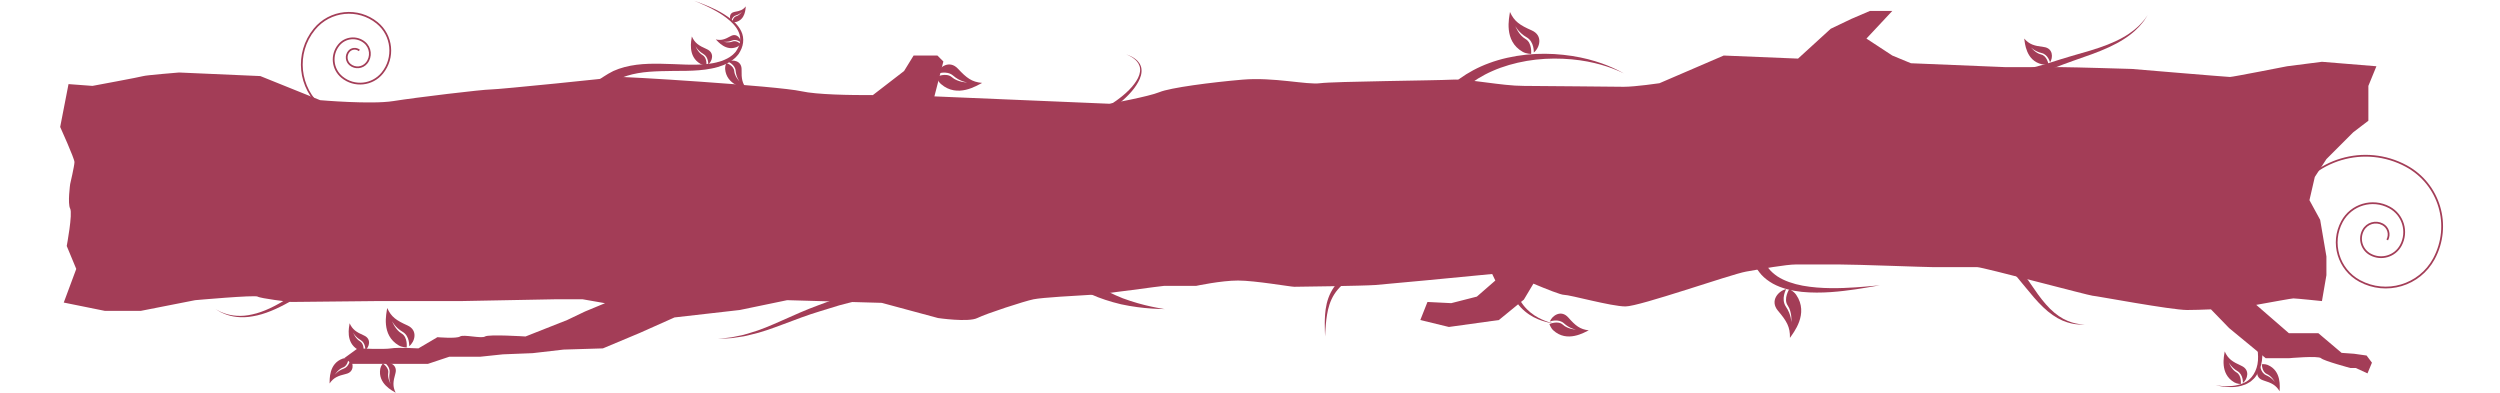 <?xml version="1.0" encoding="utf-8"?>
<!-- Generator: Adobe Illustrator 16.0.0, SVG Export Plug-In . SVG Version: 6.00 Build 0)  -->
<!DOCTYPE svg PUBLIC "-//W3C//DTD SVG 1.1//EN" "http://www.w3.org/Graphics/SVG/1.1/DTD/svg11.dtd">
<svg version="1.1" xmlns="http://www.w3.org/2000/svg" xmlns:xlink="http://www.w3.org/1999/xlink" x="0px" y="0px" width="700px"
	 height="110px" viewBox="0 0 700 110" enable-background="new 0 0 700 110" xml:space="preserve">
<symbol  id="leaf" viewBox="-68.336 -47.163 137.307 93.385">
	<path fill="#A33D57" d="M23.664,28.889c-42-4.333-64-3-92,17.333c7-17,27.97-93.385,101.303-93.385
		c13.657,0,27.364,7.718,27.364,7.718S45.918-5.895,20.251-5.895s-50.588,20.45-50.588,20.45s21-13.667,50.667-13.667
		s45.333-32,45.333-32C74.997-8.445,65.664,33.222,23.664,28.889z"/>
</symbol>
<g id="tronco">
	<path fill="#A33D57" d="M659.146,99.052l-3.5-0.25l-6.5-5.5h-2h-6.25l-9.153-7.942c4.436-0.796,9.948-1.808,10.403-1.808
		c0.75,0,8,0.75,8,0.75l1.25-7.25v-5.25l-1.75-10.25l-3-5.5l1.5-6.5l3.25-5l7.5-7.5l4.25-3.25v-9.75l2.25-5.5l-15.25-1.25
		l-9.75,1.25c0,0-15.25,3-16,3s-27.5-2.25-27.5-2.25s-16.5-0.5-19.5-0.5s-15.75,0-15.75,0l-26.58-1.094l-5.212-2.156l-7.25-4.75
		l7.25-7.75h-6.25l-5.25,2.25l-5.75,2.75l-9.151,8.356l-20.807-0.856l-18,7.75c0,0-6.75,1-10,1s-21.75-0.25-28-0.25
		s-15.25-2-20-1.75s-33.25,0.5-37,1s-13-1.75-21.75-1s-20.25,2.25-23.25,3.5s-14,3.25-14,3.25s-31.809-1.348-49.012-2.064
		l2.512-9.769l-1.667-1.667h-6.667l-2.666,4.333l-8.742,6.744c-6.36,0.023-15.689-0.118-20.008-1.078c-6.75-1.5-50.75-4.25-51.75-4
		s-33,3.5-35.25,3.5s-21,2.25-27.25,3.25s-20.5-0.25-20.5-0.25l-16.75-6.75l-22.75-1c0,0-9.25,0.75-10,1s-14.25,2.75-14.25,2.75
		l-6.708-0.5l-2.333,12c0,0,4,8.833,4,9.833s-1.208,6.167-1.208,6.167s-0.75,5.459,0,6.854s-0.958,10.479-0.958,10.479l2.667,6.417
		l-3.5,9.417l11.542,2.333h10l15.25-3c0,0,16.75-1.5,17.5-1s8.75,1.5,9.5,1.5s22.25-0.25,24-0.25s23.5,0,23.5,0l26.25-0.5h7.75
		l6.264,1.096l-5.597,2.321l-5,2.389l-11.666,4.611c0,0-10.334-0.667-11.334,0s-6-0.667-7,0s-6.333,0.192-6.333,0.192l-5.333,3.141
		c0,0-5.667-0.334-7.667,0s-9.333,0-9.333,0l-3.667,2.667l2,1.667h6h7h8.333l6-2h8.667l6.333-0.667l8.334-0.333l8.666-1l11-0.334
		l10.334-4.333l9.711-4.334l18.288-2.083l13.25-2.75l26.5,0.75l15.75,4.25c0,0,8.5,1.25,11,0s13.25-4.75,15.75-5.25s11.75-1,16-1.25
		s19.75-2.5,20.5-2.5s9,0,9,0s7-1.5,11.75-1.5s14.75,1.75,15.75,1.75s19.25-0.25,22.75-0.5c2.717-0.194,23.499-2.195,32.67-3.081
		l0.872,1.831l-5.167,4.5l-7.167,1.833l-6.666-0.333l-2,5.056l8,1.944l14-1.944l7-5.723l2.666-4.462l0,0
		c3.722,1.564,7.666,3.129,8.542,3.129c1.75,0,13.25,3.25,17.25,3.25s29.5-9,33.75-9.75s11.25-2,14-2s7,0,12,0s24.25,0.75,26.5,0.75
		s10.75,0,12.25,0s31.5,8,32.25,8s22,4,26.5,4c1.829,0,4.315-0.083,6.677-0.181l5.073,5.236l10.25,8.444h6.5c0,0,8.25-0.75,9,0
		s8.25,2.75,8.25,2.75h1.5l3.25,1.5l1.25-3l-1.5-2L659.146,99.052z"/>
</g>
<g id="lianas">
	<g>
		<g>
			<g>
				<path fill="#A33D57" d="M157.319,29.282l1.403,3.206c0,0,0.282-0.15,0.811-0.432c0.525-0.286,1.323-0.674,2.202-1.306
					c1.847-1.174,4.131-3.175,6.78-5.36c0.668-0.539,1.363-1.103,2.105-1.612c0.732-0.564,1.509-1.006,2.306-1.486
					c1.627-0.832,3.566-1.422,5.636-1.793c2.072-0.371,4.292-0.504,6.58-0.571c2.304-0.09,4.595-0.048,6.98-0.089
					c2.366-0.051,4.758-0.176,7.092-0.646c1.168-0.206,2.309-0.571,3.412-0.985c1.077-0.493,2.144-1.025,3.012-1.83
					c0.235-0.172,0.432-0.397,0.629-0.619c0.19-0.226,0.411-0.426,0.568-0.669c0.315-0.491,0.583-0.993,0.797-1.512
					c0.425-1.044,0.581-2.199,0.401-3.271c-0.167-1.079-0.673-2.021-1.249-2.813c-0.585-0.794-1.266-1.449-1.955-2.019
					c-2.804-2.235-5.575-3.329-7.455-4.128c-1.907-0.762-3.02-1.127-3.02-1.127s1.096,0.417,2.96,1.266
					c1.831,0.878,4.549,2.114,7.157,4.404c1.253,1.143,2.526,2.662,2.758,4.534c0.107,0.923-0.065,1.883-0.478,2.779
					c-0.21,0.449-0.468,0.879-0.754,1.285c-0.144,0.203-0.344,0.358-0.511,0.541c-0.173,0.178-0.342,0.361-0.562,0.503
					c-0.781,0.666-1.765,1.097-2.753,1.499c-1.03,0.329-2.09,0.62-3.205,0.762c-2.212,0.341-4.524,0.357-6.838,0.298
					c-2.3-0.067-4.692-0.22-7.001-0.237c-2.321-0.04-4.651-0.014-6.923,0.282c-2.264,0.299-4.468,0.842-6.466,1.748
					c-0.958,0.506-1.903,1-2.702,1.559c-0.846,0.526-1.599,1.082-2.325,1.613c-2.872,2.156-5.096,3.918-6.767,4.866
					c-0.813,0.533-1.487,0.81-1.936,1.03C157.56,29.167,157.319,29.282,157.319,29.282z"/>
			</g>
		</g>
	</g>
	<g>
		<g>
			<g>
				<path fill="#A33D57" d="M275.354,30.802v3.5c0,0,3.431-0.109,8.723,0.079c2.644,0.073,5.748,0.184,9.098,0.142
					c3.344-0.04,6.951-0.249,10.498-0.983c1.775-0.369,3.507-0.826,5.217-1.591c1.622-0.831,3.038-1.841,4.355-2.892
					c2.597-2.116,4.813-4.463,5.896-6.995c0.54-1.246,0.669-2.616,0.24-3.667c-0.42-1.057-1.194-1.706-1.833-2.13
					c-0.322-0.223-0.629-0.383-0.903-0.51c-0.266-0.142-0.503-0.237-0.699-0.308c-0.386-0.149-0.592-0.229-0.592-0.229
					s0.2,0.092,0.576,0.265c0.189,0.082,0.419,0.191,0.674,0.348c0.263,0.142,0.556,0.319,0.856,0.556
					c0.601,0.453,1.296,1.128,1.616,2.115c0.328,0.979,0.141,2.2-0.435,3.336c-1.153,2.302-3.433,4.454-6.064,6.334
					c-1.325,0.932-2.771,1.825-4.288,2.485c-1.498,0.559-3.226,0.92-4.92,1.158c-3.41,0.489-6.891,0.479-10.154,0.314
					c-3.265-0.161-6.323-0.459-8.961-0.697C278.983,30.916,275.354,30.802,275.354,30.802z"/>
			</g>
		</g>
	</g>
	<g>
		<g>
			<g>
				<path fill="#A33D57" d="M402.228,28.588l2.922,1.927c0,0,0.113-0.17,0.324-0.489c0.22-0.314,0.5-0.806,0.952-1.364
					c0.847-1.156,2.196-2.732,4.126-4.323c1.929-1.582,4.423-3.191,7.344-4.463c2.913-1.288,6.226-2.247,9.62-2.826
					c6.808-1.17,13.867-0.629,18.942,0.603c2.549,0.594,4.614,1.333,6.029,1.917c0.714,0.279,1.256,0.543,1.629,0.716
					c0.373,0.173,0.572,0.266,0.572,0.266s-0.192-0.104-0.555-0.301c-0.361-0.196-0.888-0.494-1.585-0.818
					c-1.382-0.674-3.411-1.547-5.948-2.309c-5.052-1.562-12.191-2.577-19.32-1.809c-3.555,0.38-7.088,1.162-10.276,2.34
					c-3.194,1.159-6.018,2.73-8.26,4.348c-2.244,1.624-3.884,3.307-4.93,4.559c-0.551,0.606-0.91,1.142-1.182,1.487
					C402.368,28.401,402.228,28.588,402.228,28.588z"/>
			</g>
		</g>
	</g>
	<g>
		<g>
			<g>
				<path fill="#A33D57" d="M544.499,24.215l1.045,3.341c0,0,0.898-0.287,2.471-0.789c0.783-0.258,1.742-0.559,2.861-0.857
					c1.117-0.307,2.365-0.679,3.761-1.022c2.793-0.708,6.052-1.534,9.544-2.42c3.496-0.933,7.25-1.978,10.862-3.408
					c1.832-0.705,3.563-1.376,5.354-1.999c1.779-0.623,3.546-1.228,5.244-1.853c3.398-1.24,6.52-2.627,8.97-4.205
					c2.471-1.546,4.222-3.271,5.249-4.604c0.553-0.641,0.879-1.221,1.124-1.598c0.242-0.379,0.371-0.582,0.371-0.582
					s-0.141,0.195-0.403,0.561c-0.267,0.362-0.623,0.919-1.206,1.523c-1.094,1.261-2.911,2.855-5.415,4.23
					c-2.486,1.407-5.615,2.59-9.043,3.625c-1.715,0.522-3.501,1.022-5.324,1.546c-1.815,0.517-3.704,1.128-5.493,1.701
					c-3.609,1.198-7.326,2.007-10.832,2.732c-3.535,0.685-6.835,1.324-9.663,1.872c-1.421,0.266-2.725,0.573-3.882,0.821
					c-1.157,0.24-2.163,0.492-2.99,0.713C545.446,23.971,544.499,24.215,544.499,24.215z"/>
			</g>
		</g>
	</g>
	<g>
		<g>
			<g>
				<path fill="#A33D57" d="M552.552,66.146l-0.395,3.478c0,0,0.139,0.016,0.398,0.045c0.256,0.044,0.65,0.038,1.125,0.153
					c0.969,0.148,2.319,0.548,3.846,1.343c1.522,0.802,3.17,2.084,4.781,3.703c1.611,1.623,3.191,3.561,4.783,5.525
					c1.596,1.959,3.228,3.94,4.979,5.604c1.734,1.676,3.63,2.979,5.398,3.752c1.78,0.757,3.373,1.045,4.48,1.1
					c0.551,0.068,0.99,0.021,1.285,0.035c0.296,0.001,0.453,0.001,0.453,0.001s-0.157-0.014-0.452-0.04
					c-0.293-0.041-0.729-0.03-1.269-0.146c-1.086-0.147-2.618-0.569-4.258-1.441c-1.632-0.892-3.317-2.279-4.842-4.029
					c-1.54-1.739-2.957-3.796-4.373-5.88c-1.413-2.087-2.848-4.205-4.415-6.088c-1.569-1.877-3.3-3.508-5.041-4.631
					c-1.74-1.118-3.406-1.774-4.598-2.069c-0.588-0.191-1.07-0.237-1.392-0.316C552.725,66.18,552.552,66.146,552.552,66.146z"/>
			</g>
		</g>
	</g>
	<g>
		<g>
			<g>
				<path fill="#A33D57" d="M424.804,59.653l-1.564,3.131c-0.093,0.1,1.719,0.32,2.441,3.417c0.185,0.733,0.285,1.624,0.318,2.542
					c0.01,0.905-0.003,1.849-0.331,2.516c-0.288,0.642-1.309,1.599-1.877,2.804c-0.618,1.179-0.869,2.435-1.039,3.709
					c-0.203,2.578,0.604,5.127,1.983,6.981c1.344,1.89,3.071,3.203,4.654,4.041c1.593,0.845,3.036,1.234,4.035,1.482
					c1.016,0.175,1.597,0.275,1.597,0.275s-0.566-0.153-1.558-0.421c-0.965-0.337-2.342-0.854-3.795-1.807
					c-1.445-0.944-2.951-2.35-4.002-4.172c-1.096-1.797-1.541-4.053-1.18-6.156c0.24-1.028,0.563-2.094,1.116-2.92
					c0.114-0.222,0.271-0.415,0.429-0.604c0.141-0.191,0.315-0.384,0.505-0.576c0.355-0.373,0.83-0.856,1.216-1.464
					c0.762-1.284,0.828-2.549,0.934-3.64c0.063-1.098,0.046-2.123-0.101-3.12c-0.241-1.978-1.119-3.744-2.098-4.703
					c-0.453-0.521-0.912-0.799-1.215-1.006C424.967,59.761,424.804,59.653,424.804,59.653z"/>
			</g>
		</g>
	</g>
	<g>
		<g>
			<g>
				<path fill="#A33D57" d="M396.215,70.958l-0.387-3.479c0,0-0.647,0.133-1.782,0.366c-0.573,0.094-1.229,0.315-1.988,0.543
					c-0.769,0.208-1.596,0.525-2.489,0.884c-3.601,1.401-7.951,3.948-11.949,6.964c-1.019,0.755-1.96,1.636-2.825,2.552
					c-0.852,0.938-1.571,1.97-2.141,3.031c-1.116,2.155-1.488,4.376-1.624,6.227c-0.139,1.861-0.093,3.402-0.07,4.48
					c0.04,1.077,0.063,1.692,0.063,1.692s0.032-0.614,0.088-1.689c0.072-1.073,0.165-2.612,0.463-4.416
					c0.292-1.799,0.85-3.875,2.041-5.742c1.193-1.864,2.991-3.442,5.014-4.705c4.104-2.56,8.528-4.634,11.921-5.608
					c0.847-0.256,1.622-0.478,2.319-0.599c0.693-0.142,1.293-0.291,1.792-0.322C395.649,71.023,396.215,70.958,396.215,70.958z"/>
			</g>
		</g>
	</g>
	<g>
		<g>
			<g>
				<path fill="#A33D57" d="M258.518,81.294l-0.327-3.484c0,0-0.936,0.152-2.574,0.418c-0.817,0.133-1.81,0.295-2.949,0.48
					c-1.136,0.197-2.429,0.351-3.799,0.723c-1.376,0.331-2.868,0.689-4.445,1.068c-0.784,0.202-1.604,0.354-2.414,0.612
					c-0.811,0.252-1.64,0.509-2.482,0.771c-1.68,0.536-3.433,1.034-5.177,1.643c-1.729,0.645-3.485,1.299-5.242,1.953
					c-7.068,2.575-13.611,6.21-18.98,7.699c-0.667,0.198-1.305,0.388-1.913,0.568c-0.62,0.131-1.208,0.254-1.761,0.37
					c-0.554,0.115-1.073,0.224-1.553,0.323c-0.482,0.086-0.932,0.112-1.335,0.164c-1.62,0.18-2.546,0.282-2.546,0.282
					s0.931-0.048,2.561-0.133c0.408-0.028,0.863-0.028,1.352-0.086c0.488-0.072,1.015-0.15,1.579-0.233
					c0.564-0.084,1.166-0.174,1.799-0.269c0.623-0.146,1.279-0.3,1.962-0.46c5.531-1.194,12.332-4.463,19.415-6.575
					c1.771-0.544,3.543-1.088,5.287-1.624c1.752-0.498,3.502-0.885,5.179-1.314c0.84-0.208,1.665-0.412,2.473-0.612
					c0.806-0.207,1.617-0.307,2.394-0.459c1.557-0.278,3.028-0.542,4.387-0.785c1.351-0.285,2.616-0.358,3.727-0.484
					c1.112-0.114,2.081-0.215,2.879-0.297C257.607,81.389,258.518,81.294,258.518,81.294z"/>
			</g>
		</g>
	</g>
	<g>
		<g>
			<g>
				<path fill="#A33D57" d="M304.051,77.83l-1.893,2.944c0,0,0.354,0.18,0.975,0.493c0.631,0.292,1.479,0.803,2.584,1.24
					c2.16,0.979,5.151,1.978,8.174,2.691c3.042,0.662,6.101,1.032,8.395,1.183c1.144,0.102,2.104,0.095,2.77,0.132
					c0.667,0.025,1.048,0.039,1.048,0.039s-0.375-0.068-1.033-0.188c-0.654-0.133-1.598-0.261-2.709-0.523
					c-2.231-0.473-5.16-1.269-7.967-2.317c-2.791-1.103-5.444-2.439-7.308-3.631c-0.958-0.546-1.675-1.139-2.212-1.486
					C304.351,78.039,304.051,77.83,304.051,77.83z"/>
			</g>
		</g>
	</g>
	<g>
		<g>
			<g>
				<path fill="#A33D57" d="M493.432,66.705l-3.486-0.306c0,0-0.025,0.744,0,2.045c0.087,1.3,0.266,3.226,1.214,5.367
					c0.441,1.075,1.172,2.14,2.046,3.131c0.898,0.982,2.019,1.807,3.229,2.494c2.458,1.337,5.285,1.986,8.064,2.287
					c5.587,0.554,11.065-0.134,15.118-0.718c2.03-0.302,3.711-0.597,4.888-0.799c1.177-0.204,1.85-0.32,1.85-0.32
					s-0.68,0.063-1.869,0.171c-1.189,0.107-2.888,0.267-4.926,0.404c-4.062,0.262-9.56,0.486-14.809-0.47
					c-2.605-0.492-5.132-1.323-7.088-2.608c-0.96-0.657-1.794-1.386-2.419-2.193c-0.602-0.82-1.087-1.645-1.351-2.494
					c-0.585-1.671-0.613-3.22-0.599-4.289C493.366,67.323,493.432,66.705,493.432,66.705z"/>
			</g>
		</g>
	</g>
	<g>
		<g>
			<g>
				<path fill="#A33D57" d="M612.548,74.141l0.279,3.489c0,0,0.17-0.007,0.488-0.02c0.318-0.004,0.788-0.08,1.392,0.013
					c1.2,0.074,2.973,0.471,4.925,1.572c1.952,1.081,4.051,2.811,5.959,5.016c1.9,2.211,3.597,4.901,4.844,7.788
					c0.613,1.448,1.096,2.947,1.44,4.452c0.303,1.511,0.451,3.024,0.355,4.476c-0.186,2.89-1.772,5.446-4.013,6.315
					c-2.159,0.986-4.262,0.903-5.651,0.885c-1.407-0.155-2.212-0.243-2.212-0.243s0.799,0.143,2.197,0.393
					c1.399,0.107,3.506,0.357,5.882-0.532c0.611-0.176,1.149-0.57,1.743-0.917c0.515-0.452,1.081-0.905,1.49-1.523
					c0.873-1.184,1.437-2.679,1.664-4.25c0.212-1.575,0.161-3.215-0.055-4.852c-0.257-1.627-0.663-3.254-1.209-4.833
					c-1.114-3.147-2.715-6.121-4.608-8.652c-1.902-2.525-4.093-4.622-6.306-6.053c-2.201-1.452-4.436-2.153-6.041-2.367
					c-0.798-0.165-1.449-0.129-1.889-0.147C612.783,74.145,612.548,74.141,612.548,74.141z"/>
			</g>
		</g>
	</g>
	<g>
		<g>
			<g>
				<path fill="#A33D57" d="M125.854,74.552v-3.5c0,0-1.083,0.028-2.979,0.078c-1.9,0.064-4.613,0.12-7.89,0.322
					c-3.271,0.211-7.115,0.525-11.178,1.335c-4.058,0.805-8.324,2.104-12.3,4.009c-1.978,0.973-3.91,2.014-5.723,3.199
					c-0.915,0.583-1.812,1.167-2.644,1.79c-0.848,0.599-1.692,1.174-2.536,1.719c-3.375,2.164-6.78,3.843-9.917,4.516
					c-3.128,0.764-5.878,0.386-7.646-0.224c-0.441-0.165-0.835-0.313-1.178-0.44c-0.324-0.172-0.599-0.318-0.822-0.438
					c-0.448-0.238-0.687-0.365-0.687-0.365s0.232,0.139,0.667,0.399c0.218,0.131,0.488,0.292,0.804,0.481
					c0.339,0.146,0.729,0.314,1.165,0.503c1.751,0.707,4.55,1.24,7.804,0.62c3.261-0.53,6.838-2.076,10.386-4.106
					c1.793-0.99,3.519-2.247,5.347-3.24c1.809-1.058,3.743-1.976,5.693-2.815c3.925-1.642,8.06-2.672,11.99-3.249
					c3.935-0.58,7.673-0.697,10.881-0.742c3.209-0.036,5.907,0.044,7.792,0.076C124.774,74.525,125.854,74.552,125.854,74.552z"/>
			</g>
		</g>
	</g>
</g>
<g id="hojas">
	
		<use xlink:href="#leaf"  width="137.307" height="93.385" x="-68.336" y="-47.163" transform="matrix(0.051 0.029 0.029 -0.051 195.861 14.55)" overflow="visible"/>
	
		<use xlink:href="#leaf"  width="137.307" height="93.385" x="-68.336" y="-47.163" transform="matrix(-0.005 -0.06 0.06 -0.005 206.033 21.055)" overflow="visible"/>
	
		<use xlink:href="#leaf"  width="137.307" height="93.385" x="-68.336" y="-47.163" transform="matrix(0.042 -0.018 -0.018 -0.042 204.125 11.748)" overflow="visible"/>
	
		<use xlink:href="#leaf"  width="137.307" height="93.385" x="-68.336" y="-47.163" transform="matrix(-0.036 0.01 -0.01 -0.036 206.816 4.131)" overflow="visible"/>
	
		<use xlink:href="#leaf"  width="137.307" height="93.385" x="-68.336" y="-47.163" transform="matrix(-0.063 -0.055 0.055 -0.063 268.136 22.367)" overflow="visible"/>
	
		<use xlink:href="#leaf"  width="137.307" height="93.385" x="-68.336" y="-47.163" transform="matrix(0.074 0.042 0.042 -0.074 425.907 9.646)" overflow="visible"/>
	
		<use xlink:href="#leaf"  width="137.307" height="93.385" x="-68.336" y="-47.163" transform="matrix(0.062 0.014 0.014 -0.062 570.367 14.617)" overflow="visible"/>
	
		<use xlink:href="#leaf"  width="137.307" height="93.385" x="-68.336" y="-47.163" transform="matrix(-0.054 -0.023 -0.023 0.054 635.666 105.494)" overflow="visible"/>
	
		<use xlink:href="#leaf"  width="137.307" height="93.385" x="-68.336" y="-47.163" transform="matrix(0.057 0.033 0.033 -0.057 625.289 103.289)" overflow="visible"/>
	
		<use xlink:href="#leaf"  width="137.307" height="93.385" x="-68.336" y="-47.163" transform="matrix(-0.05 -0.073 -0.073 0.05 501.139 87.309)" overflow="visible"/>
	
		<use xlink:href="#leaf"  width="137.307" height="93.385" x="-68.336" y="-47.163" transform="matrix(-0.053 -0.049 0.049 -0.053 438.965 91.595)" overflow="visible"/>
	
		<use xlink:href="#leaf"  width="137.307" height="93.385" id="XMLID_2_" x="-68.336" y="-47.163" transform="matrix(0.069 0.04 0.04 -0.069 111.286 92.158)" overflow="visible"/>
	
		<use xlink:href="#leaf"  width="137.307" height="93.385" x="-68.336" y="-47.163" transform="matrix(0.049 0.028 0.028 -0.049 99.948 94.689)" overflow="visible"/>
	
		<use xlink:href="#leaf"  width="137.307" height="93.385" x="-68.336" y="-47.163" transform="matrix(0.01 -0.057 0.057 0.01 108.833 105.609)" overflow="visible"/>
	
		<use xlink:href="#leaf"  width="137.307" height="93.385" x="-68.336" y="-47.163" transform="matrix(0.054 -0.019 0.019 0.054 95.09 103.577)" overflow="visible"/>
	<path fill="none" stroke="#A33D57" stroke-width="0.5" stroke-miterlimit="10" d="M90.258,30.178
		c-6.689-5.449-7.693-15.289-2.244-21.978c4.359-5.351,12.231-6.155,17.582-1.795c4.281,3.487,4.923,9.785,1.436,14.065
		c-2.79,3.424-7.828,3.939-11.252,1.149c-2.739-2.232-3.151-6.262-0.919-9.002c1.786-2.192,5.01-2.521,7.202-0.735
		c1.753,1.428,2.017,4.008,0.588,5.761c-1.143,1.403-3.207,1.613-4.609,0.471c-1.122-0.914-1.291-2.565-0.376-3.688
		c0.731-0.897,2.052-1.032,2.95-0.301"/>
	<path fill="none" stroke="#A33D57" stroke-width="0.5" stroke-miterlimit="10" d="M641.285,56.163
		c6.299-11.634,20.837-15.959,32.472-9.66c9.309,5.04,12.768,16.669,7.729,25.977c-4.031,7.447-13.336,10.214-20.782,6.183
		c-5.956-3.225-8.17-10.668-4.946-16.625c2.58-4.766,8.535-6.537,13.301-3.957c3.813,2.064,5.23,6.828,3.166,10.64
		c-1.651,3.05-5.463,4.184-8.512,2.532c-2.44-1.321-3.348-4.37-2.026-6.81c1.057-1.952,3.496-2.677,5.447-1.621
		c1.563,0.846,2.143,2.797,1.297,4.358"/>
	<g>
	</g>
	<g>
	</g>
	<g>
	</g>
	<g>
	</g>
	<g>
	</g>
	<g>
	</g>
	<g>
	</g>
	<g>
	</g>
	<g>
	</g>
</g>
</svg>
